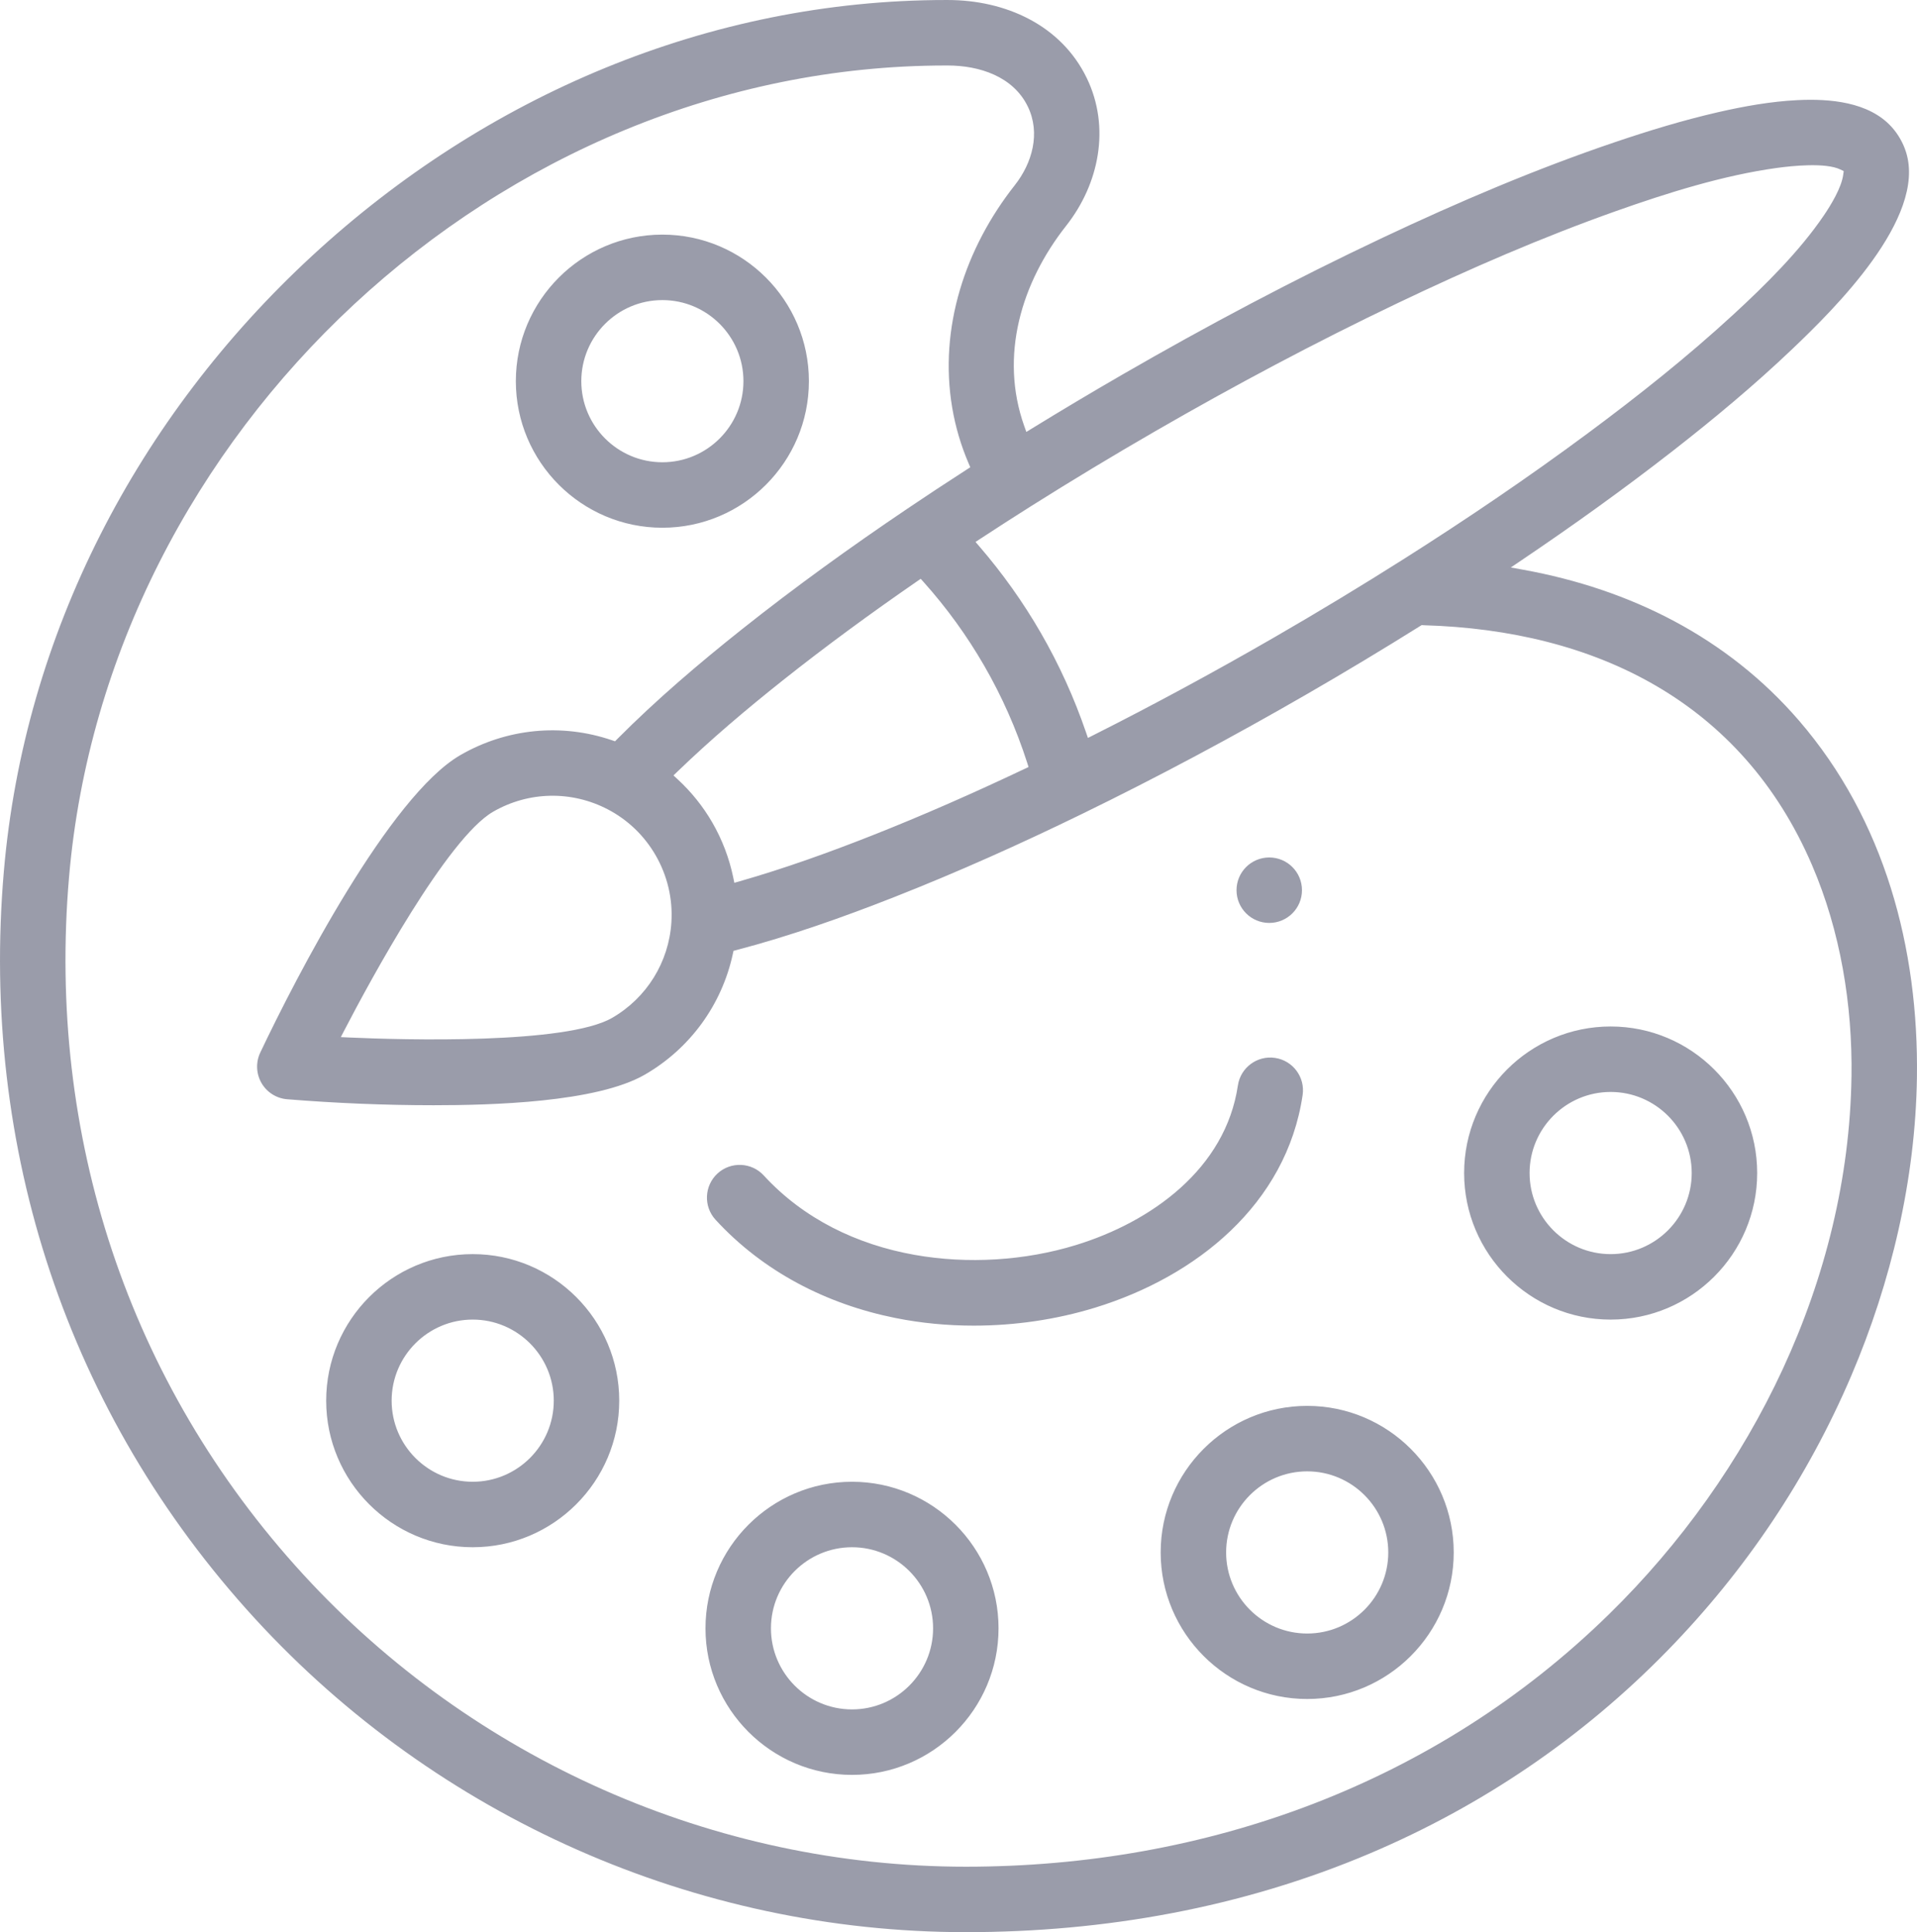 <?xml version="1.0" encoding="UTF-8"?>
<!DOCTYPE svg PUBLIC "-//W3C//DTD SVG 1.1//EN" "http://www.w3.org/Graphics/SVG/1.1/DTD/svg11.dtd">
<!-- Creator: CorelDRAW 2018 (64-Bit) -->
<svg xmlns="http://www.w3.org/2000/svg" xml:space="preserve" width="98.706mm" height="99.464mm" version="1.1" shape-rendering="geometricPrecision" text-rendering="geometricPrecision" image-rendering="optimizeQuality" fill-rule="evenodd" clip-rule="evenodd"
viewBox="0 0 1533.03 1544.81"
 xmlns:xlink="http://www.w3.org/1999/xlink">
 <g id="Слой_x0020_1">
  <path fill="#9A9CAA" d="M819.04 340.51c-19.85,-56.06 -2.3,-114.52 33.56,-159.98 26.48,-33.57 35.49,-78.83 16.51,-118.08 -20.63,-42.66 -65.34,-62.44 -111.19,-62.44l-1.43 0c-189.38,0 -368.29,76.57 -506.86,204.5 -139.51,128.79 -230.21,302.37 -246.55,492.13 -19.04,221.08 50.7,433.9 200.91,597.59 145.75,158.84 352.76,250.59 568.4,250.59 111.03,0 220.78,-19.56 323.22,-62.99 89.57,-37.96 169.92,-92.49 237.88,-162.13 62.35,-63.88 112.13,-138 147.13,-220.1 31.83,-74.64 51.2,-156.83 52.36,-238.12 1.48,-103.32 -25.83,-205.95 -94.28,-285.3 -57.37,-66.51 -134.75,-105.06 -220.43,-120.63l-10.06 -1.83 8.47 -5.72c41.25,-27.84 81.81,-56.89 121.07,-87.49 32.97,-25.7 65.39,-52.7 95.67,-81.55 33.19,-31.63 107.37,-104.56 90.86,-157.29 -1.19,-3.8 -2.81,-7.44 -4.8,-10.89 -1.93,-3.34 -4.18,-6.46 -6.78,-9.32 -18.3,-20.15 -49.74,-22.65 -75.18,-21.4 -21.35,1.05 -43.01,4.93 -63.81,9.71 -27.71,6.38 -55.14,14.73 -82.06,23.84 -63.27,21.4 -125.49,47.96 -185.87,76.44 -70.85,33.42 -140.29,70.24 -208.12,109.4 -24.37,14.07 -48.54,28.48 -72.51,43.21l-4.38 2.69 -1.72 -4.85zm5.25 64.33c32.78,-20.66 65.98,-40.68 99.53,-60.05 63.25,-36.52 127.91,-70.93 193.82,-102.41 56.98,-27.21 115.5,-52.66 175.05,-73.74 40.5,-14.34 85.64,-28.53 128.35,-34.38 12.37,-1.69 38.86,-4.42 50.64,1.22l2.74 1.31 -0.41 3.01c-1.41,10.34 -9.81,24.1 -15.49,32.47 -19.3,28.49 -47.02,55.89 -72.21,79.08 -36.69,33.79 -76.26,65.19 -116.3,94.89 -47.8,35.45 -97.22,68.93 -147.5,100.77 -34.07,21.57 -68.6,42.44 -103.52,62.6 -47.49,27.41 -95.74,53.56 -144.71,78.23l-4.26 2.15 -1.55 -4.51c-9.45,-27.58 -21.54,-54.22 -36.12,-79.47 -14.16,-24.52 -30.64,-47.67 -49.13,-69.12l-3.1 -3.6 3.97 -2.6c13.32,-8.73 26.72,-17.35 40.19,-25.85zm-5.06 209.96c-40.19,19.06 -80.97,37.07 -122.35,53.39 -34.47,13.59 -69.67,26.21 -105.31,36.41l-4.31 1.23 -0.91 -4.39c-3.2,-15.38 -8.84,-30.15 -16.69,-43.76 -7.46,-12.92 -16.87,-24.6 -27.84,-34.71l-3.25 -2.99 3.18 -3.06c26.67,-25.74 55.2,-49.89 84.22,-72.93 34.79,-27.63 70.75,-53.9 107.31,-79.14l3.02 -2.08 2.45 2.74c18.33,20.49 34.53,42.86 48.28,66.67 14.18,24.56 25.72,50.59 34.39,77.6l1.11 3.47 -3.29 1.56zm661.4 245.92c-2.32,161.98 -79.22,317.72 -193.92,429.94 -138.48,135.49 -321.85,201.82 -514.34,201.82 -201.02,0 -393.96,-85.57 -529.83,-233.63 -140.15,-152.73 -205.08,-351.44 -187.32,-557.71 30.63,-355.71 343.33,-648.77 701.26,-648.77l1.36 0c25.24,0 52.42,8.66 64.13,32.88 10.26,21.22 3.54,45.1 -10.48,62.88 -39.55,50.14 -60.78,113.88 -50.03,177.7 2.58,15.31 6.97,30.25 13.09,44.52l1.39 3.24 -2.96 1.91c-15.98,10.3 -31.86,20.74 -47.61,31.39 -0.07,0.05 -0.15,0.1 -0.22,0.15 -44.98,30.35 -89.15,62.19 -131.64,95.94 -34.56,27.45 -68.71,56.55 -99.84,87.86l-1.83 1.85 -2.46 -0.84c-40.36,-13.79 -84.26,-9.47 -121.22,11.87 -56.5,32.62 -131.4,177.47 -160.04,237.87 -3.67,7.74 -3.3,16.88 0.98,24.3 4.3,7.45 11.98,12.31 20.55,13 38.77,3.14 78.15,4.78 117.03,4.78 45.86,0 130.33,-2.13 168.99,-24.46 36.1,-20.84 61.56,-55.77 70.37,-96.48l0.54 -2.5 2.47 -0.65c42.8,-11.24 85.22,-26.25 126.38,-42.45 50.75,-19.98 100.68,-42.4 149.71,-66.28 61.12,-29.77 121.16,-61.89 180.03,-95.88 30.53,-17.62 60.74,-35.81 90.63,-54.49l1.11 -0.69 1.31 0.07c0.17,0.01 0.34,0.03 0.43,0.04 137.61,3.95 254.45,61.42 310.48,191.87 22.73,52.92 32.34,111.58 31.52,168.98zm-1205.08 -37.29c20.23,-39.07 82.11,-153.24 118.77,-174.41 28.35,-16.37 62.69,-17.05 91.71,-1.92 16.03,8.36 29.25,21.07 38.28,36.73 9.39,16.28 13.79,34.8 12.6,53.56 -2.02,31.89 -19.76,60.47 -47.43,76.45 -36.64,21.16 -166.5,17.67 -210.43,15.66l-6.5 -0.3 2.99 -5.77zm765.64 -111.69c0,-14.46 -11.72,-26.17 -26.17,-26.17 -14.46,0 -26.17,11.72 -26.17,26.17 0,14.46 11.72,26.17 26.17,26.17 14.46,0 26.17,-11.72 26.17,-26.17zm129.67 226.14c0,64.61 52.57,117.18 117.18,117.18 64.61,0 117.18,-52.57 117.18,-117.18 0,-64.61 -52.57,-117.18 -117.18,-117.18 -64.61,0 -117.18,52.57 -117.18,117.18zm117.18 64.83c-35.75,0 -64.83,-29.08 -64.83,-64.83 0,-35.75 29.08,-64.83 64.83,-64.83 35.75,0 64.83,29.08 64.83,64.83 0,35.75 -29.08,64.83 -64.83,64.83zm-359.85 238.51c0,64.61 52.57,117.18 117.18,117.18 64.61,0 117.18,-52.57 117.18,-117.18 0,-64.61 -52.57,-117.18 -117.18,-117.18 -64.61,0 -117.18,52.57 -117.18,117.18zm117.18 64.83c-35.75,0 -64.83,-29.08 -64.83,-64.83 0,-35.75 29.08,-64.83 64.83,-64.83 35.75,0 64.83,29.08 64.83,64.83 0,35.75 -29.08,64.83 -64.83,64.83zm-481.19 -4.16c0,64.61 52.57,117.18 117.18,117.18 64.61,0 117.17,-52.57 117.17,-117.18 0,-64.61 -52.57,-117.18 -117.17,-117.18 -64.61,0 -117.18,52.57 -117.18,117.18zm117.18 64.83c-35.75,0 -64.83,-29.08 -64.83,-64.83 0,-35.75 29.08,-64.83 64.83,-64.83 35.75,0 64.83,29.08 64.83,64.83 0,35.75 -29.08,64.83 -64.83,64.83zm-420.52 -246.84c0,64.61 52.57,117.18 117.18,117.18 64.61,0 117.18,-52.57 117.18,-117.18 0,-64.61 -52.57,-117.18 -117.18,-117.18 -64.61,0 -117.18,52.57 -117.18,117.18zm117.18 64.83c-35.75,0 -64.83,-29.08 -64.83,-64.83 0,-35.75 29.08,-64.83 64.83,-64.83 35.75,0 64.83,29.08 64.83,64.83 0,35.75 -29.08,64.83 -64.83,64.83zm34.5 -879.95c0,64.61 52.57,117.18 117.18,117.18 64.61,0 117.18,-52.57 117.18,-117.18 0,-64.61 -52.57,-117.18 -117.18,-117.18 -64.61,0 -117.18,52.57 -117.18,117.18zm117.18 64.83c-35.75,0 -64.83,-29.08 -64.83,-64.83 0,-35.75 29.08,-64.83 64.83,-64.83 35.75,0 64.83,29.08 64.83,64.83 -0,35.75 -29.09,64.83 -64.83,64.83zm489.95 476.23c-14.29,-2.12 -27.61,7.77 -29.72,22.06 -9.86,66.55 -69.12,109.04 -129.48,127.57 -40.96,12.58 -86.82,15.34 -129,7.85 -46.11,-8.19 -88.74,-28.71 -120.67,-63.48 -9.76,-10.63 -26.35,-11.34 -36.98,-1.58 -10.63,9.76 -11.34,26.35 -1.58,36.98 38.13,41.52 88.82,67.51 143.81,78.55 20.6,4.14 41.68,6.11 62.69,6.11 32.73,0 65.81,-4.78 97.1,-14.39 80.69,-24.78 152.96,-82.59 165.89,-169.95 2.12,-14.3 -7.76,-27.6 -22.06,-29.72z"/>
 </g>
</svg>

